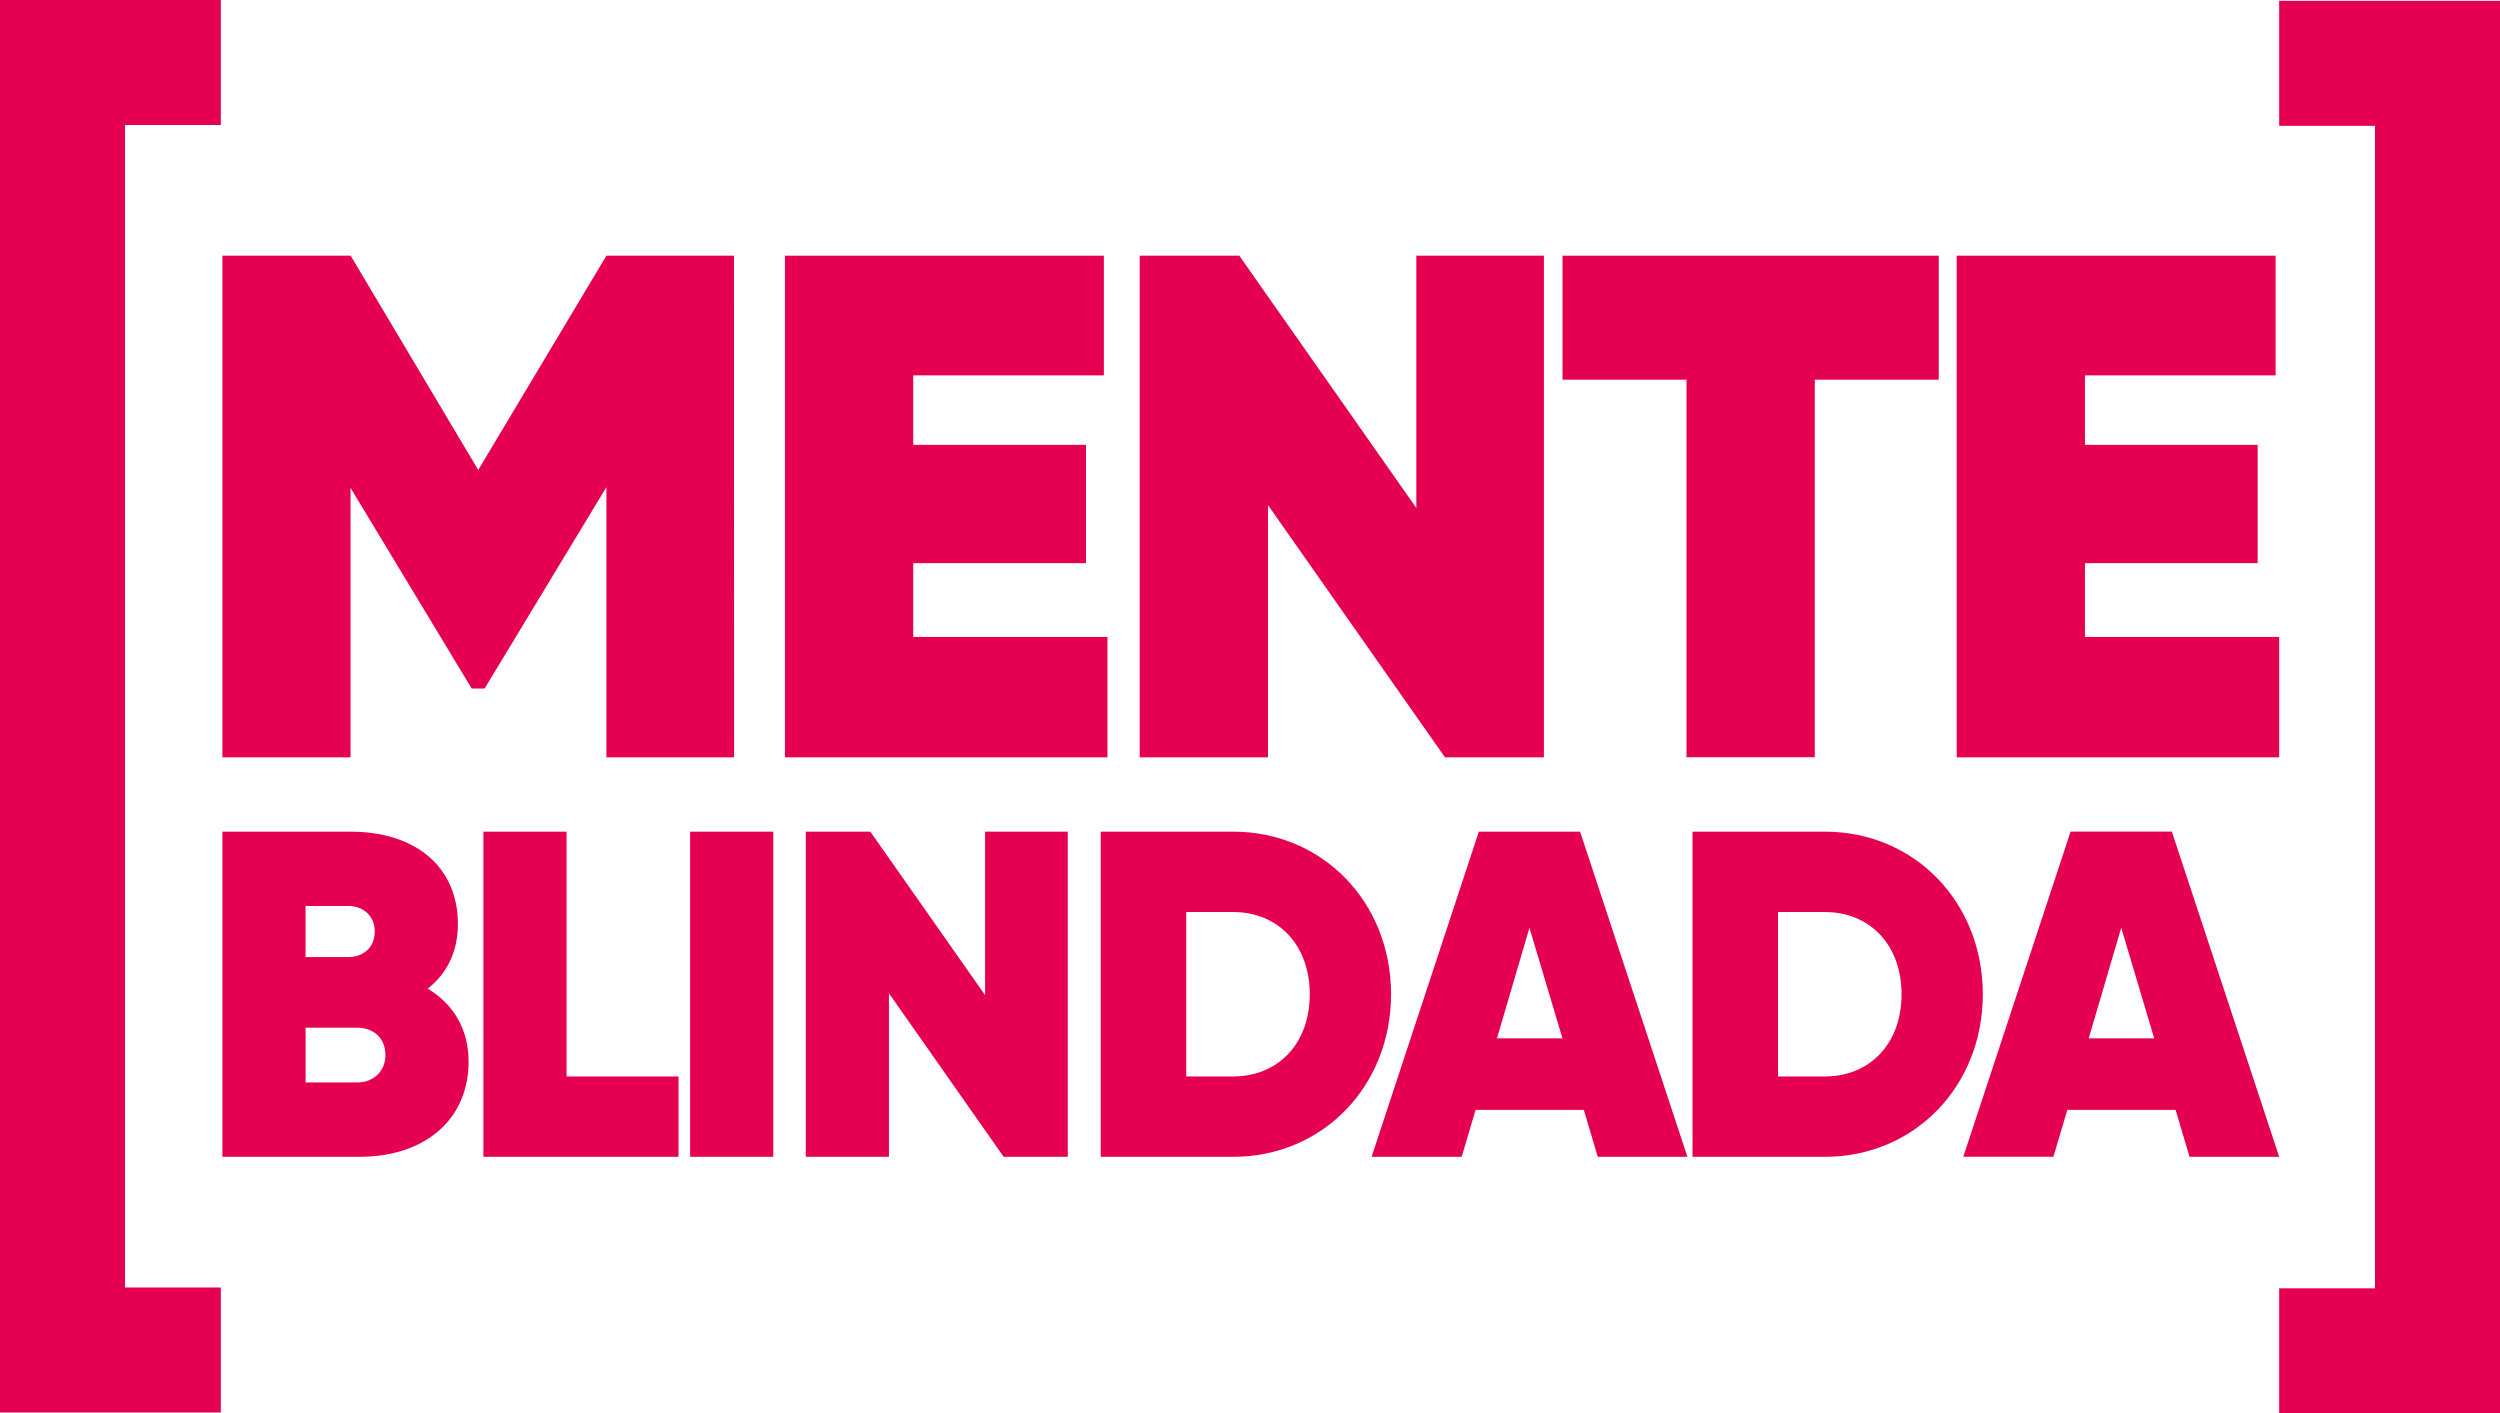<svg xmlns="http://www.w3.org/2000/svg" viewBox="0 0 874 494.1"><defs><style>.cls-1{fill:#e50051;}</style></defs><g id="Layer_2" data-name="Layer 2"><g id="Layer_1-2" data-name="Layer 1"><path class="cls-1" d="M256.64,264.77H212V170.31l-42.59,70.41h-4.51l-42.35-70.16v94.21H77.75V89.39h44.84l44.6,74.91L212,89.39h44.6Z"/><path class="cls-1" d="M387.17,222.68v42.09H274.42V89.39H385.91v41.84H319.27v24.3h60.38v41.34H319.27v25.81Z"/><path class="cls-1" d="M539.75,89.39V264.77H505.17l-61.88-88.19v88.19H398.44V89.39h34.82l61.89,88.19V89.39Z"/><path class="cls-1" d="M677.79,132.73H634.45v132H589.6v-132H546.26V89.39H677.79Z"/><path class="cls-1" d="M796.8,222.68v42.09H684.06V89.39H795.55v41.84H728.9v24.3h60.38v41.34H728.9v25.81Z"/><path class="cls-1" d="M163.82,371.13c0,20.14-15.11,33.29-38.17,33.29H77.75V290.75h44.82c22.57,0,37.51,12.18,37.51,32.32,0,9.74-3.9,17.37-10.56,22.57C158.29,350.83,163.82,359.6,163.82,371.13Zm-57-54.4v17.86h14.94c5,0,9.25-3.08,9.25-8.93,0-5.52-4.06-8.93-9.25-8.93Zm27.93,52.13c0-5.85-4.06-9.58-9.91-9.58h-18v19.16h18C130.69,378.44,134.75,374.38,134.75,368.86Z"/><path class="cls-1" d="M237.21,376.33v28.09H169V290.75h29.07v85.58Z"/><path class="cls-1" d="M270.34,290.75V404.42H241.27V290.75Z"/><path class="cls-1" d="M373.29,290.75V404.42H350.88l-40.11-57.16v57.16H281.7V290.75h22.57l40.12,57.16V290.75Z"/><path class="cls-1" d="M486.31,347.59c0,32.15-23.87,56.83-55.21,56.83H384.82V290.75H431.1C462.44,290.75,486.31,315.43,486.31,347.59Zm-28.42,0c0-17.38-11.2-28.75-26.79-28.75H414.7v57.49h16.4C446.69,376.33,457.89,365,457.89,347.59Z"/><path class="cls-1" d="M553.7,388H515.87L511,404.42h-31.5L517,290.75h35.4l37.52,113.67H558.57Zm-7.47-25L534.7,324.36,523.34,363Z"/><path class="cls-1" d="M693.19,347.59c0,32.15-23.87,56.83-55.21,56.83H591.7V290.75H638C669.32,290.75,693.19,315.43,693.19,347.59Zm-28.41,0c0-17.38-11.21-28.75-26.8-28.75h-16.4v57.49H638C653.57,376.33,664.78,365,664.78,347.59Z"/><path class="cls-1" d="M760.58,388H722.75l-4.88,16.4h-31.5l37.51-113.67h35.4L796.8,404.42H765.46Zm-7.47-25-11.53-38.65L730.22,363Z"/><polygon class="cls-1" points="77.2 493.81 0 493.81 0 0 77.2 0 77.2 43.7 43.7 43.7 43.7 450.11 77.2 450.11 77.2 493.81"/><polygon class="cls-1" points="874 494.1 796.8 494.1 796.8 450.4 830.3 450.4 830.3 43.99 796.8 43.99 796.8 0.29 874 0.29 874 494.1"/></g></g></svg>